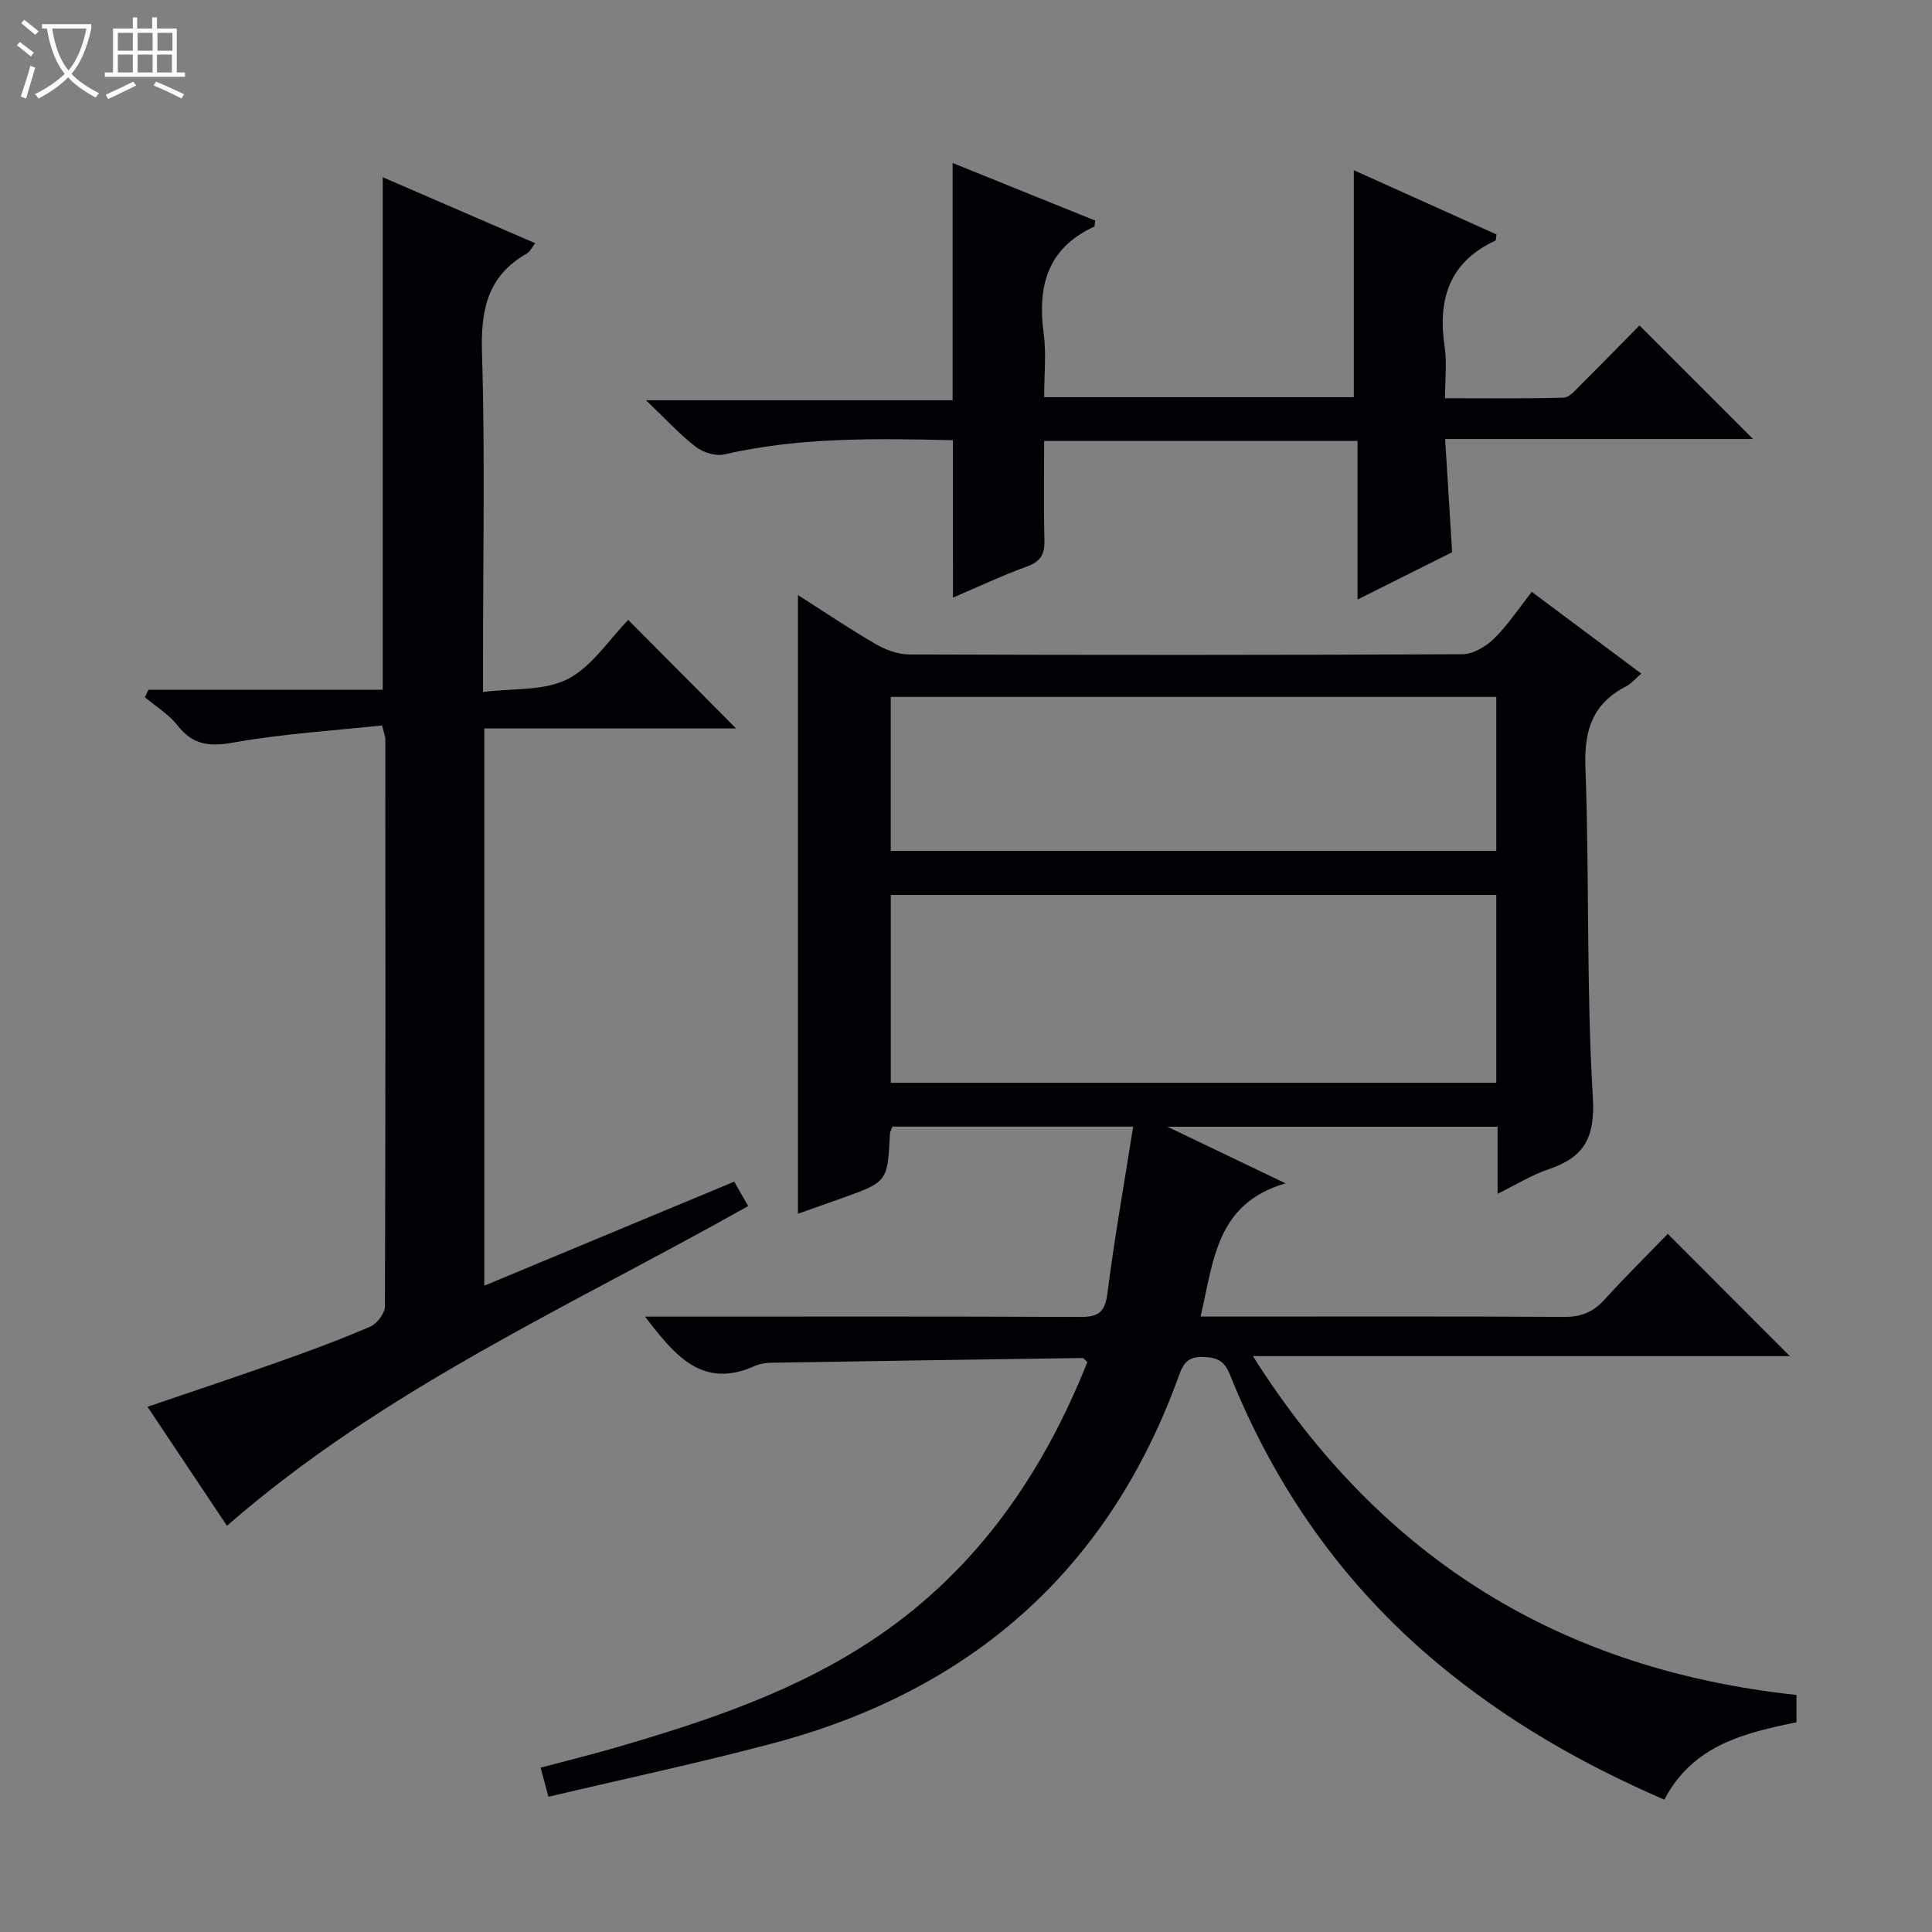 <svg enable-background="new 0 0 400 400" viewBox="0 0 400 400" xmlns="http://www.w3.org/2000/svg"><rect x="0" y="0" width="400" height="400" fill="#808080" stroke="none"/><path d="m6.4 11.7c-1-.8-1.9-1.6-2.9-2.3l.6-.7c.9.7 1.9 1.4 2.9 2.2zm-2.1 8.3c.7-2.1 1.4-4.2 2-6.4.2.1.6.3 1 .4-.7 2.3-1.3 4.4-1.9 6.4zm3-12.8c-1.1-.9-2.1-1.7-2.9-2.4l.6-.7c1 .8 2 1.5 3 2.4zm1.4-1.3v-.9h10.2v.9c-.9 4.2-2.3 7.3-4.1 9.4 1.3 1.4 3.2 2.7 5.7 4-.2.2-.4.5-.7.9-2.5-1.4-4.4-2.7-5.7-4.2-1.4 1.5-3.5 3-6.1 4.4 0 0 0 0-.1-.1-.3-.4-.5-.7-.7-.8 2.7-1.3 4.7-2.8 6.2-4.2-1.8-2.2-3-5.3-3.7-9.4zm9.2 0h-7.1c.6 3.8 1.7 6.7 3.4 8.7 1.7-2.1 2.9-4.8 3.7-8.7z" fill="#fcfbfa"/><path d="m31.6 3.6h.9v2.3h4.1v9.1h1.7v.9h-16.6v-.9h1.7v-9.1h4.1v-2.3h.9v2.3h3.1v-2.3zm-4 13.3.6.8c-1.9.9-3.8 1.9-5.8 2.8-.2-.3-.3-.6-.5-.9 2-.9 3.9-1.8 5.7-2.7zm-3.2-10.1v3.7h3.1v-3.7zm0 4.5v3.7h3.1v-3.7zm4.1-4.5v3.7h3.1v-3.7zm0 4.5v3.7h3.1v-3.7zm9.1 9.1c-2.1-1.1-4.1-2-5.8-2.7l.5-.8c2.2.9 4.1 1.8 5.8 2.6zm-1.9-13.6h-3.1v3.7h3.1zm-3.2 4.5v3.7h3.1v-3.7z" fill="#fcfbfa"/><g fill="#010105"><path d="m113.55 372c-.72-2.68-1.1-4.08-1.62-6.03 5.23-1.39 10.33-2.64 15.37-4.1 19.03-5.53 37.81-11.76 54.37-23.03 20.77-14.13 34.3-33.88 43.45-56.82-.53-.49-.75-.87-.96-.86-21.47.3-42.94.62-64.4.98-1.15.02-2.39.17-3.42.64-10.83 4.9-16.52-2-22.79-10.19h6.49c27.83 0 55.66-.06 83.49.07 3.61.02 5.22-.75 5.73-4.75 1.46-11.46 3.49-22.85 5.35-34.66-17.3 0-33.55 0-49.84 0-.21.59-.49 1.04-.52 1.5-.49 9.93-.48 9.94-10.05 13.36-2.94 1.05-5.88 2.09-8.99 3.19 0-42.74 0-85.15 0-128.1 5.55 3.54 10.75 7.06 16.17 10.2 2.04 1.18 4.59 2.09 6.91 2.1 38.16.13 76.33.14 114.49-.05 2.21-.01 4.85-1.59 6.53-3.22 2.82-2.75 5.03-6.14 7.83-9.69 7.6 5.67 15.01 11.21 22.67 16.92-1.17 1-2.03 2.06-3.14 2.64-6.87 3.54-8.71 8.98-8.43 16.65.85 22.79.17 45.65 1.54 68.39.51 8.49-1.83 12.48-9.24 14.97-3.41 1.15-6.54 3.12-10.48 5.05 0-4.89 0-9.26 0-13.88-22.65 0-44.74 0-68.35 0 8.53 4.09 15.85 7.6 24.45 11.72-14.45 4.19-14.88 16.12-17.6 27.58h5.32c23.33 0 46.66-.07 69.99.07 3.47.02 5.96-.98 8.27-3.52 4.35-4.78 8.95-9.33 13.16-13.67 8.74 8.76 16.94 16.97 25.27 25.31-36.35 0-73.01 0-111.17 0 26.76 42.38 64.2 64.95 112.54 70.15v5.66c-10.75 2.21-21.49 4.73-27.35 16.02-17.15-7.4-32.9-16.49-47.03-28.28-19.44-16.23-33.56-36.33-42.94-59.78-1.14-2.84-2.7-3.52-5.55-3.6-2.94-.08-4.01 1.16-4.91 3.66-14.51 40.41-43.08 65.46-84.26 76.37-15.21 4.04-30.61 7.31-46.35 11.03zm196.24-186.71c-41.98 0-83.55 0-125.36 0v38.89h125.36c0-13.07 0-25.71 0-38.89zm0-41c-41.99 0-83.55 0-125.37 0v31.88h125.37c0-10.73 0-21.04 0-31.88z"/><path d="m110.8 50.35c-.71.9-1.07 1.77-1.72 2.14-8.13 4.6-9.56 11.63-9.29 20.53.65 21.15.21 42.33.21 63.49v6.76c6.22-.8 12.67-.18 17.52-2.67 5.05-2.59 8.56-8.17 12.55-12.25 7.58 7.63 14.84 14.93 22.33 22.47-17.2 0-34.54 0-52.13 0v115.37c17.36-7.23 34.33-14.3 51.74-21.54.95 1.66 1.82 3.18 2.89 5.05-36.69 20.68-75.4 37.8-107.91 66.2-5.23-7.84-10.7-16.02-16.45-24.64 9.47-3.23 18.54-6.25 27.54-9.44 6.26-2.22 12.51-4.53 18.6-7.17 1.39-.6 3.01-2.75 3.01-4.19.15-39.17.11-78.33.09-117.5 0-.47-.22-.93-.68-2.77-10.21 1.1-20.61 1.73-30.8 3.55-5 .89-8.39.5-11.56-3.56-1.8-2.3-4.47-3.91-6.74-5.83.25-.52.5-1.03.75-1.55h48.49c0-35.65 0-70.53 0-106.11 10.49 4.54 20.89 9.04 31.56 13.66z"/><path d="m197.29 91.14c-16-.37-31.77-.64-47.35 2.94-1.78.41-4.38-.41-5.89-1.57-3.28-2.52-6.1-5.63-10.3-9.64h63.48c0-16.65 0-32.51 0-49.12 9.91 4 19.76 7.97 29.52 11.92-.12.71-.08 1.19-.23 1.26-9.64 4.45-11.76 12.29-10.44 22.06.57 4.22.1 8.59.1 13.24h64.11c0-15.54 0-30.91 0-46.99 9.91 4.46 19.77 8.9 29.54 13.3-.12.72-.07 1.21-.23 1.28-9.58 4.44-11.97 12.18-10.5 21.98.49 3.25.08 6.63.08 10.65 8.38 0 16.47.11 24.56-.12 1.19-.03 2.45-1.58 3.49-2.61 4.25-4.22 8.43-8.51 12.21-12.35 8.01 8.01 15.79 15.78 23.52 23.52-20.66 0-41.87 0-63.76 0 .49 8.02.96 15.55 1.45 23.44-6.21 3.11-12.54 6.28-19.58 9.8 0-11.25 0-21.91 0-32.85-21.81 0-43.04 0-64.89 0 0 6.92-.12 13.7.06 20.48.08 2.87-.69 4.47-3.58 5.51-5.11 1.85-10.04 4.19-15.36 6.46-.01-11.06-.01-21.56-.01-32.59z"/></g></svg>